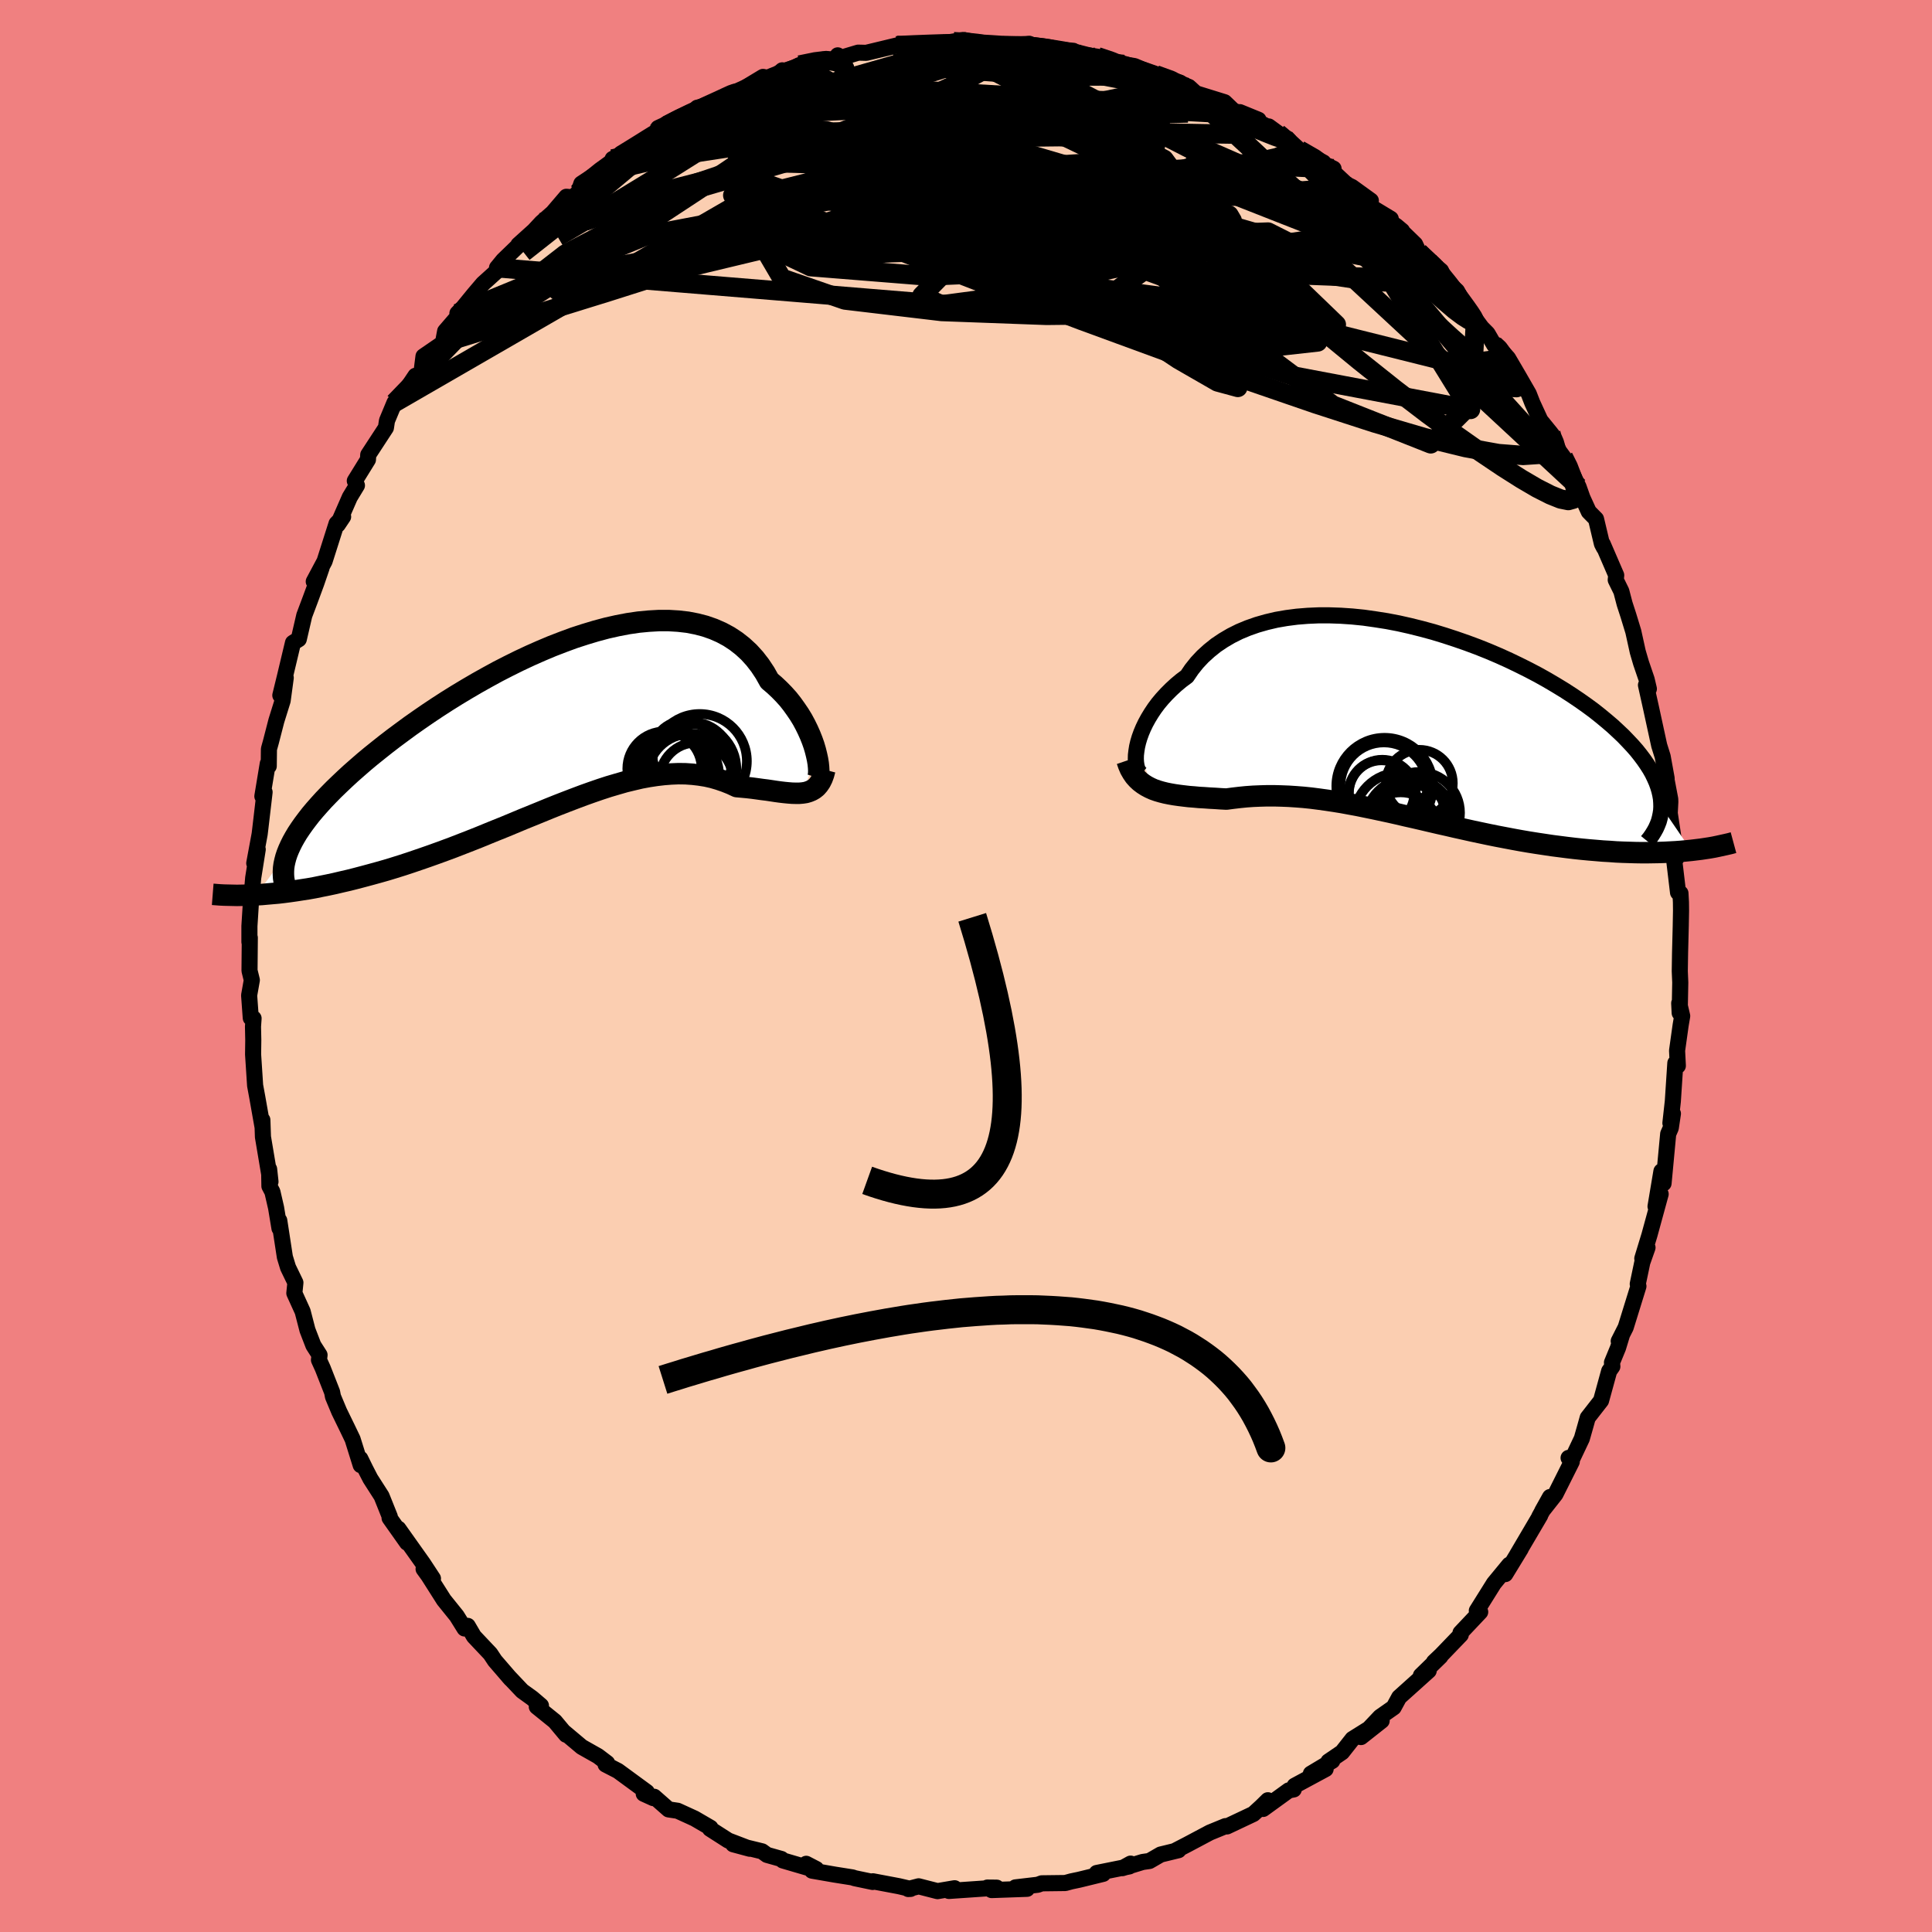 <svg viewBox="-100 -100 200 200" xmlns="http://www.w3.org/2000/svg" width="500" height="500" id="face-svg">
    <defs>
      <clipPath id="leftEyeClipPath">
        <polyline points="27.53,2.86 27.41,2.38 27.26,1.87 27.08,1.36 26.87,0.83 26.63,0.29 26.36,-0.26 26.07,-0.8 25.74,-1.34 25.38,-1.87 25,-2.4 24.59,-2.92 24.14,-3.42 23.67,-3.9 23.17,-4.37 22.65,-4.81 22.19,-5.63 21.68,-6.4 21.13,-7.11 20.53,-7.77 19.88,-8.37 19.19,-8.91 18.46,-9.39 17.68,-9.81 16.86,-10.17 16,-10.47 15.11,-10.7 14.18,-10.88 13.22,-10.99 12.23,-11.05 11.21,-11.05 10.17,-10.99 9.11,-10.89 8.02,-10.73 6.92,-10.52 5.81,-10.27 4.69,-9.97 3.56,-9.63 2.42,-9.26 1.28,-8.84 0.14,-8.4 -1,-7.92 -2.13,-7.42 -3.26,-6.89 -4.37,-6.34 -5.48,-5.77 -6.56,-5.18 -7.63,-4.58 -8.69,-3.96 -9.72,-3.34 -10.73,-2.71 -11.72,-2.07 -12.68,-1.43 -13.61,-0.79 -14.52,-0.15 -15.39,0.49 -16.24,1.12 -17.06,1.75 -17.84,2.37 -18.6,2.98 -19.32,3.58 -20.01,4.18 -20.67,4.76 -21.3,5.34 -21.89,5.9 -22.46,6.45 -22.99,6.99 -23.5,7.52 -23.97,8.04 -24.42,8.55 -24.84,9.05 -25.22,9.54 -25.58,10.02 -25.91,10.49 -26.21,10.94 -26.48,11.39 -26.72,11.82 -26.93,12.24 -27.12,12.66 -27.28,13.06 -30.46,17.34 -29.92,17.31 -29.37,17.26 -28.8,17.21 -28.22,17.16 -27.62,17.09 -27.01,17.01 -26.38,16.92 -25.74,16.82 -25.09,16.72 -24.42,16.6 -23.74,16.46 -23.04,16.32 -22.34,16.17 -21.62,16 -20.88,15.83 -20.13,15.64 -19.37,15.44 -18.59,15.23 -17.79,15.01 -16.98,14.78 -16.16,14.53 -15.33,14.27 -14.48,13.99 -13.63,13.7 -12.76,13.4 -11.89,13.09 -11.01,12.77 -10.12,12.44 -9.22,12.09 -8.32,11.74 -7.41,11.38 -6.51,11.01 -5.6,10.64 -4.68,10.27 -3.77,9.89 -2.86,9.51 -1.95,9.14 -1.04,8.77 -0.14,8.4 0.76,8.04 1.66,7.69 2.55,7.35 3.43,7.02 4.3,6.71 5.17,6.41 6.03,6.13 6.88,5.88 7.71,5.64 8.54,5.44 9.35,5.25 10.16,5.1 10.95,4.98 11.72,4.89 12.49,4.83 13.23,4.8 13.97,4.81 14.69,4.86 15.39,4.94 16.08,5.05 16.75,5.2 17.4,5.39 18.04,5.61 18.67,5.86 19.27,6.14 19.83,6.19 20.37,6.24 20.89,6.3 21.41,6.37 21.91,6.44 22.4,6.5 22.87,6.57 23.33,6.64 23.77,6.7 24.2,6.75 24.61,6.79 25,6.82 25.38,6.83 25.74,6.83 26.08,6.8" />
      </clipPath>
      <clipPath id="rightEyeClipPath">
        <polyline points="-29.09,2.42 -28.98,1.95 -28.84,1.48 -28.66,0.98 -28.45,0.48 -28.21,-0.02 -27.93,-0.53 -27.62,-1.04 -27.28,-1.55 -26.9,-2.06 -26.49,-2.55 -26.04,-3.04 -25.56,-3.52 -25.05,-3.99 -24.51,-4.44 -23.93,-4.87 -23.44,-5.59 -22.89,-6.28 -22.29,-6.92 -21.63,-7.52 -20.92,-8.09 -20.16,-8.6 -19.36,-9.07 -18.5,-9.5 -17.61,-9.87 -16.67,-10.2 -15.69,-10.48 -14.67,-10.72 -13.63,-10.9 -12.55,-11.04 -11.44,-11.13 -10.31,-11.18 -9.16,-11.18 -8,-11.14 -6.82,-11.06 -5.63,-10.94 -4.43,-10.77 -3.22,-10.58 -2.02,-10.35 -0.82,-10.08 0.38,-9.78 1.56,-9.46 2.74,-9.1 3.9,-8.72 5.05,-8.32 6.18,-7.9 7.28,-7.46 8.36,-7 9.42,-6.52 10.44,-6.03 11.44,-5.53 12.41,-5.02 13.34,-4.5 14.24,-3.97 15.11,-3.44 15.93,-2.91 16.73,-2.37 17.48,-1.84 18.2,-1.31 18.88,-0.77 19.52,-0.24 20.13,0.28 20.69,0.8 21.23,1.31 21.72,1.82 22.19,2.32 22.62,2.81 23.01,3.3 23.37,3.78 23.7,4.26 24,4.73 24.26,5.19 24.48,5.65 24.68,6.1 24.84,6.54 24.97,6.97 25.07,7.4 25.14,7.81 25.17,8.22 25.18,8.63 28.27,13.15 27.76,13.2 27.22,13.25 26.68,13.29 26.12,13.32 25.55,13.35 24.96,13.37 24.36,13.38 23.75,13.39 23.13,13.39 22.49,13.38 21.84,13.36 21.18,13.34 20.51,13.31 19.83,13.26 19.13,13.22 18.42,13.16 17.7,13.1 16.96,13.03 16.21,12.95 15.45,12.86 14.67,12.76 13.89,12.66 13.09,12.54 12.29,12.42 11.47,12.29 10.65,12.15 9.83,12 8.99,11.84 8.15,11.68 7.31,11.51 6.46,11.33 5.61,11.15 4.76,10.96 3.9,10.77 3.04,10.57 2.19,10.38 1.33,10.18 0.48,9.98 -0.38,9.78 -1.23,9.59 -2.08,9.39 -2.92,9.2 -3.76,9.02 -4.6,8.84 -5.43,8.67 -6.26,8.5 -7.08,8.35 -7.89,8.2 -8.7,8.07 -9.5,7.95 -10.3,7.84 -11.08,7.74 -11.86,7.66 -12.63,7.6 -13.39,7.55 -14.15,7.52 -14.89,7.5 -15.63,7.5 -16.35,7.52 -17.07,7.55 -17.78,7.6 -18.48,7.67 -19.16,7.75 -19.84,7.84 -20.42,7.81 -21,7.77 -21.57,7.74 -22.13,7.7 -22.67,7.67 -23.21,7.62 -23.73,7.58 -24.24,7.52 -24.73,7.46 -25.22,7.39 -25.68,7.31 -26.13,7.22 -26.57,7.11 -26.98,6.99 -27.38,6.85" />
      </clipPath>
      <filter id="fuzzy">
        <feTurbulence id="turbulence" baseFrequency="0.05" numOctaves="3" type="noise" result="noise" />
        <feDisplacementMap in="SourceGraphic" in2="noise" scale="2" />
      </filter>
      <linearGradient id="rainbowGradient" x1="0%" y1="0%" x2="100%" y2="0%">
        <stop offset="0%" style="stop-color: [object Object]; stop-opacity: 1" />
        <stop offset="37%" style="stop-color: [object Object]; stop-opacity: 1" />
        <stop offset="100%" style="stop-color: [object Object]; stop-opacity: 1" />
      </linearGradient>
    </defs>
    <rect x="-100" y="-100" width="100%" height="100%" fill="rgb(240, 128, 128)" />
    <polyline id="faceContour" points="73.89,0.53 73.94,1.71 73.88,4.86 73.83,3.85 74.14,5.18 73.98,6.12 73.61,8.76 73.69,10.33 73.43,10.05 73.17,14.01 72.92,16.26 73.18,15.28 72.96,16.76 72.69,17.38 72.21,22.5 71.99,21.25 71.38,24.89 71.91,23.61 70.75,27.85 70.01,30.28 70.55,29.15 70.01,30.68 69.54,32.92 69.61,33.15 68.29,37.41 67.57,38.83 67.92,38.14 67.5,39.52 66.87,41.05 66.91,41.46 66.58,41.93 65.74,44.99 64.36,46.76 64.12,47.62 63.75,48.92 62.75,51.03 62.38,50.92 62.71,51.31 61.02,54.68 59.65,56.42 60.46,54.97 59.34,57.01 59.44,56.88 57.01,61.01 57.43,60.33 55.83,62.95 56.24,61.98 54.65,63.91 52.88,66.74 52.98,66.88 53.23,66.87 51.19,69.03 51.22,69.23 49.18,71.35 48.44,72.05 49.11,71.48 47.09,73.45 47.9,72.95 44.84,75.7 44.27,76.75 42.87,77.73 40.89,79.82 43.03,78.13 40.01,80.02 38.93,81.39 37.52,82.35 37.92,82.28 35.7,83.61 37.23,83.13 34.02,84.86 33.93,85.24 33.41,85.34 30.76,87.26 31.25,86.36 30.6,87 29.75,87.78 27.02,89.07 26.86,89.04 25.25,89.7 22.86,90.97 21.66,91.59 22,91.53 20.15,91.98 18.99,92.65 18.29,92.75 16.19,93.39 17.04,92.92 16.91,93.21 13.53,93.89 14.2,93.98 11.71,94.59 10.9,94.76 10.28,94.93 7.84,94.96 7.43,95.11 5.12,95.38 6.32,95.53 2.65,95.66 2.21,95.4 3.18,95.41 -1.77,95.75 -1.18,95.47 -2.95,95.77 -4.9,95.27 -5.98,95.55 -5.74,95.54 -6.94,95.26 -9.64,94.75 -9.66,94.82 -11.52,94.43 -11.75,94.35 -13.58,94.06 -15.94,93.65 -15.5,93.48 -16.54,92.94 -16.17,93.41 -18.97,92.59 -19.11,92.44 -20.6,92.02 -21.11,91.65 -24.1,90.92 -22.39,91.38 -24.61,90.53 -26.5,89.32 -26.45,89.21 -28.1,88.25 -29.85,87.45 -30.79,87.31 -32.28,86 -32.37,86.14 -33.36,85.69 -33.04,85.51 -36.03,83.32 -37.31,82.66 -37.15,82.51 -38.1,81.79 -39.78,80.84 -41.6,79.31 -41.4,79.58 -42.56,78.19 -44.43,76.68 -44,76.57 -44.9,75.8 -45.94,75.05 -47.36,73.55 -47.13,73.81 -48.77,71.91 -49.24,71.2 -50.94,69.4 -51.58,68.31 -51.91,68.58 -52.72,67.28 -54.05,65.63 -55.65,63.11 -56.15,62.42 -55.18,63.41 -56.19,61.87 -58.76,58.25 -57.86,59.7 -59.67,57.14 -59.65,57 -60.5,54.88 -61.66,53.07 -62.17,52.08 -62.7,51 -62.66,51.67 -63.5,48.98 -63.97,48 -64.89,46.11 -65.53,44.58 -65.62,44.11 -66.59,41.64 -66.98,40.78 -66.92,40.27 -67.56,39.27 -68.17,37.69 -68.67,35.76 -69.53,33.87 -69.42,32.78 -70.18,31.21 -70.51,30.13 -71.09,26.35 -71.07,27.15 -71.42,25.03 -71.8,23.38 -72.11,22.79 -72.14,21.03 -72,22.33 -72.78,17.69 -72.84,15.94 -72.82,16.67 -73.37,13.56 -73.59,12.37 -73.8,9.15 -73.78,7.66 -73.81,6.27 -73.75,5.42 -74.04,5.38 -74.21,3.04 -73.93,1.46 -74.17,0.48 -74.14,-2.93 -74.18,-2.49 -74.18,-4.13 -74,-6.98 -73.89,-7.95 -73.79,-9.12 -73.32,-12.07 -73.68,-10.64 -73.12,-13.66 -73.05,-14.24 -72.61,-18 -72.84,-17.57 -72.28,-20.95 -72.18,-20.69 -72.16,-22.46 -71.96,-23.18 -71.39,-25.39 -70.74,-27.47 -70.42,-29.84 -70.98,-28.02 -70.51,-29.94 -69.67,-33.46 -69.07,-33.83 -68.5,-36.29 -67.88,-37.94 -67.78,-38.21 -67.26,-39.62 -66.71,-41.22 -67.52,-39.8 -66.4,-41.9 -65.16,-45.8 -64.48,-46.51 -65.03,-45.69 -63.79,-48.53 -63.05,-49.75 -63.27,-50.22 -61.91,-52.42 -61.88,-52.92 -60.05,-55.72 -59.94,-56.45 -59.16,-58.32 -58.34,-59.08 -56.99,-61.1 -56.37,-61.16 -56.31,-61.93 -56.16,-63.11 -54.15,-64.49 -53.92,-65.71 -52.49,-67.37 -52.65,-67.56 -52.04,-68.19 -50.92,-69.56 -50,-70.64 -48.46,-72.03 -48.55,-72.28 -47.91,-73.06 -45.52,-75.37 -46.34,-74.66 -44.72,-76.12 -43.94,-76.96 -42.78,-77.98 -41.37,-79.63 -40.72,-79.57 -40.13,-80.06 -39.82,-80.99 -37.44,-82.55 -35.52,-83.9 -36.58,-83.55 -34.87,-84.43 -32.84,-85.45 -32.27,-86.16 -31.18,-86.73 -31.87,-86.75 -29.14,-88.01 -28.26,-88.25 -27.82,-88.85 -25.75,-89.33 -24.92,-89.9 -24.51,-90.11 -23.08,-90.79 -21.01,-92.04 -20.05,-91.83 -19.02,-92.72 -19.19,-92.24 -17.22,-93.27 -14.48,-93.9 -15.25,-93.67 -13.4,-93.78 -13.28,-94.27 -12.97,-94.01 -11.16,-94.55 -10.33,-94.53 -7.13,-95.3 -7.26,-95.26 -6.31,-95.35 -2.75,-95.56 -2.81,-95.46 -0.3,-95.86 -1.29,-95.69 1.39,-95.53 0.55,-95.67 2.5,-95.44 3.8,-95.26 3.99,-95.24 6.54,-95.47 7.72,-94.96 7.35,-95.14 9.74,-94.87 11.11,-94.74 11.13,-94.27 11.05,-94.51 13.6,-94.13 16.32,-93.33 15.02,-93.48 15.26,-93.52 17.44,-93.16 20.98,-91.66 19.63,-92.26 22.15,-91.45 22.32,-91.23 23.07,-91 23.8,-90.34 26.77,-89.42 27.69,-88.54 30.28,-87.6 28.35,-88.39 31.34,-86.81 31.34,-86.91 33.01,-85.69 33.14,-85.73 34.51,-84.48 37,-83.18 36.32,-83.38 38.05,-82.54 38.06,-81.57 39.96,-80.64 41.91,-79.23 40.58,-79.4 43.97,-77.35 43.22,-77.18 45.14,-76.11 44.53,-76.62 46.49,-74.72 46.88,-73.89 49.18,-71.97 49.6,-70.98 49.13,-71.43 50.83,-69.88 51.59,-68.5 53.34,-66.14 52.74,-66.73 53.99,-65.47 54.67,-64.3 54.82,-64.34 56.11,-62.93 57.16,-61.14 58.26,-59.23 58.63,-58.28 59.46,-56.48 60.55,-55.14 60.39,-55.17 61.42,-53.26 61.84,-52.69 62.23,-52.11 63.42,-49.58 63.82,-48.45 64.47,-47.03 65.22,-46.27 65.83,-43.7 66.04,-43.3 65.91,-43.69 67.31,-40.45 67.26,-39.97 67.84,-38.79 68.18,-37.49 68.57,-36.29 69.08,-34.62 69.54,-32.53 69.88,-31.37 70.46,-29.67 70.69,-28.69 70.39,-29.08 70.91,-26.74 71.76,-22.83 72.12,-21.68 72.53,-19.42 72.37,-20.07 72.9,-17.28 72.91,-16.99 72.85,-15.82 73.22,-13.36 73.62,-11.3 73.33,-10.81 73.71,-7.61 73.96,-7.53 74.01,-6.61 74.02,-5.72 73.99,-4.1 73.92,-1.37 73.89,0.53 73.94,1.71" fill="rgb(251, 206, 177)" stroke="black" stroke-width="1.667" stroke-linejoin="round" filter="url(#fuzzy)" />
    <g transform="translate(46.8 -25.12)">
      <polyline id="rightCountour" points="-29.09,2.42 -28.98,1.95 -28.84,1.48 -28.66,0.98 -28.45,0.48 -28.21,-0.02 -27.93,-0.53 -27.62,-1.04 -27.28,-1.55 -26.9,-2.06 -26.49,-2.55 -26.04,-3.04 -25.56,-3.52 -25.05,-3.99 -24.51,-4.44 -23.93,-4.87 -23.44,-5.59 -22.89,-6.28 -22.29,-6.92 -21.63,-7.52 -20.92,-8.09 -20.16,-8.6 -19.36,-9.07 -18.5,-9.5 -17.61,-9.87 -16.67,-10.2 -15.69,-10.48 -14.67,-10.72 -13.63,-10.9 -12.55,-11.04 -11.44,-11.13 -10.31,-11.18 -9.16,-11.18 -8,-11.14 -6.82,-11.06 -5.63,-10.94 -4.43,-10.77 -3.22,-10.58 -2.02,-10.35 -0.82,-10.08 0.38,-9.78 1.56,-9.46 2.74,-9.1 3.9,-8.72 5.05,-8.32 6.18,-7.9 7.28,-7.46 8.36,-7 9.42,-6.52 10.44,-6.03 11.44,-5.53 12.41,-5.02 13.34,-4.5 14.24,-3.97 15.11,-3.44 15.93,-2.91 16.73,-2.37 17.48,-1.84 18.2,-1.31 18.88,-0.77 19.52,-0.24 20.13,0.28 20.69,0.8 21.23,1.31 21.72,1.82 22.19,2.32 22.62,2.81 23.01,3.3 23.37,3.78 23.7,4.26 24,4.73 24.26,5.19 24.48,5.65 24.68,6.1 24.84,6.54 24.97,6.97 25.07,7.4 25.14,7.81 25.17,8.22 25.18,8.63 28.27,13.15 27.76,13.2 27.22,13.25 26.68,13.29 26.12,13.32 25.55,13.35 24.96,13.37 24.36,13.38 23.75,13.39 23.13,13.39 22.49,13.38 21.84,13.36 21.18,13.34 20.51,13.31 19.83,13.26 19.13,13.22 18.42,13.16 17.7,13.1 16.96,13.03 16.21,12.95 15.45,12.86 14.67,12.76 13.89,12.66 13.09,12.54 12.29,12.42 11.47,12.29 10.65,12.15 9.83,12 8.99,11.84 8.15,11.68 7.31,11.51 6.46,11.33 5.61,11.15 4.76,10.96 3.9,10.77 3.04,10.57 2.19,10.38 1.33,10.18 0.48,9.98 -0.38,9.78 -1.23,9.59 -2.08,9.39 -2.92,9.2 -3.76,9.02 -4.6,8.84 -5.43,8.67 -6.26,8.5 -7.08,8.35 -7.89,8.2 -8.7,8.07 -9.5,7.95 -10.3,7.84 -11.08,7.74 -11.86,7.66 -12.63,7.6 -13.39,7.55 -14.15,7.52 -14.89,7.5 -15.63,7.5 -16.35,7.52 -17.07,7.55 -17.78,7.6 -18.48,7.67 -19.16,7.75 -19.84,7.84 -20.42,7.81 -21,7.77 -21.57,7.74 -22.13,7.7 -22.67,7.67 -23.21,7.62 -23.73,7.58 -24.24,7.52 -24.73,7.46 -25.22,7.39 -25.68,7.31 -26.13,7.22 -26.57,7.11 -26.98,6.99 -27.38,6.85" fill="white" stroke="white" stroke-width="0" stroke-linejoin="round" filter="url(#fuzzy)" />
    </g>
    <g transform="translate(-43 -24.71)">
      <polyline id="leftCountour" points="27.53,2.86 27.41,2.38 27.26,1.87 27.08,1.36 26.87,0.83 26.63,0.29 26.36,-0.26 26.07,-0.8 25.74,-1.34 25.38,-1.87 25,-2.4 24.59,-2.92 24.14,-3.42 23.67,-3.9 23.17,-4.37 22.65,-4.81 22.19,-5.63 21.68,-6.4 21.13,-7.11 20.53,-7.77 19.88,-8.37 19.19,-8.91 18.46,-9.39 17.68,-9.81 16.86,-10.17 16,-10.47 15.11,-10.7 14.18,-10.88 13.22,-10.99 12.23,-11.05 11.21,-11.05 10.17,-10.99 9.11,-10.89 8.02,-10.73 6.92,-10.52 5.81,-10.27 4.69,-9.97 3.56,-9.63 2.42,-9.26 1.28,-8.84 0.14,-8.4 -1,-7.92 -2.13,-7.42 -3.26,-6.89 -4.37,-6.34 -5.48,-5.77 -6.56,-5.18 -7.63,-4.58 -8.69,-3.96 -9.72,-3.34 -10.73,-2.71 -11.72,-2.07 -12.68,-1.43 -13.61,-0.79 -14.52,-0.15 -15.39,0.49 -16.24,1.12 -17.06,1.75 -17.84,2.37 -18.6,2.98 -19.32,3.58 -20.01,4.18 -20.67,4.76 -21.3,5.34 -21.89,5.9 -22.46,6.45 -22.99,6.99 -23.5,7.52 -23.97,8.04 -24.42,8.55 -24.84,9.05 -25.22,9.54 -25.58,10.02 -25.91,10.49 -26.21,10.94 -26.48,11.39 -26.72,11.82 -26.93,12.24 -27.12,12.66 -27.28,13.06 -30.46,17.34 -29.92,17.31 -29.37,17.26 -28.8,17.21 -28.22,17.16 -27.62,17.09 -27.01,17.01 -26.38,16.92 -25.74,16.82 -25.09,16.72 -24.42,16.6 -23.74,16.46 -23.04,16.32 -22.34,16.17 -21.62,16 -20.88,15.83 -20.13,15.64 -19.37,15.44 -18.59,15.23 -17.79,15.01 -16.98,14.78 -16.16,14.53 -15.33,14.27 -14.48,13.99 -13.63,13.7 -12.76,13.4 -11.89,13.09 -11.01,12.77 -10.12,12.44 -9.22,12.09 -8.32,11.74 -7.41,11.38 -6.51,11.01 -5.6,10.64 -4.68,10.27 -3.77,9.89 -2.86,9.51 -1.95,9.14 -1.04,8.77 -0.14,8.4 0.76,8.04 1.66,7.69 2.55,7.35 3.43,7.02 4.3,6.71 5.17,6.41 6.03,6.13 6.88,5.88 7.71,5.64 8.54,5.44 9.35,5.25 10.16,5.1 10.95,4.98 11.72,4.89 12.49,4.83 13.23,4.8 13.97,4.81 14.69,4.86 15.39,4.94 16.08,5.05 16.75,5.2 17.4,5.39 18.04,5.61 18.67,5.86 19.27,6.14 19.83,6.19 20.37,6.24 20.89,6.3 21.41,6.37 21.91,6.44 22.4,6.5 22.87,6.57 23.33,6.64 23.77,6.7 24.2,6.75 24.61,6.79 25,6.82 25.38,6.83 25.74,6.83 26.08,6.8" fill="white" stroke="white" stroke-width="0" stroke-linejoin="round" filter="url(#fuzzy)" />
    </g>
    <g transform="translate(46.8 -25.12)">
      <polyline id="rightUpper" points="-28.51,5.31 -28.69,5.23 -28.84,5.09 -28.97,4.9 -29.08,4.66 -29.15,4.37 -29.2,4.04 -29.22,3.68 -29.21,3.28 -29.16,2.86 -29.09,2.42 -28.98,1.95 -28.84,1.48 -28.66,0.98 -28.45,0.48 -28.21,-0.02 -27.93,-0.53 -27.62,-1.04 -27.28,-1.55 -26.9,-2.06 -26.49,-2.55 -26.04,-3.04 -25.56,-3.52 -25.05,-3.99 -24.51,-4.44 -23.93,-4.87 -23.44,-5.59 -22.89,-6.28 -22.29,-6.92 -21.63,-7.52 -20.92,-8.09 -20.16,-8.6 -19.36,-9.07 -18.5,-9.5 -17.61,-9.87 -16.67,-10.2 -15.69,-10.48 -14.67,-10.72 -13.63,-10.9 -12.55,-11.04 -11.44,-11.13 -10.31,-11.18 -9.16,-11.18 -8,-11.14 -6.82,-11.06 -5.63,-10.94 -4.43,-10.77 -3.22,-10.58 -2.02,-10.35 -0.82,-10.08 0.38,-9.78 1.56,-9.46 2.74,-9.1 3.9,-8.72 5.05,-8.32 6.18,-7.9 7.28,-7.46 8.36,-7 9.42,-6.52 10.44,-6.03 11.44,-5.53 12.41,-5.02 13.34,-4.5 14.24,-3.97 15.11,-3.44 15.93,-2.91 16.73,-2.37 17.48,-1.84 18.2,-1.31 18.88,-0.77 19.52,-0.24 20.13,0.28 20.69,0.8 21.23,1.31 21.72,1.82 22.19,2.32 22.62,2.81 23.01,3.3 23.37,3.78 23.7,4.26 24,4.73 24.26,5.19 24.48,5.65 24.68,6.1 24.84,6.54 24.97,6.97 25.07,7.4 25.14,7.81 25.17,8.22 25.18,8.63 25.16,9.02 25.1,9.4 25.02,9.78 24.92,10.15 24.78,10.51 24.62,10.87 24.43,11.21 24.22,11.55 23.99,11.88 23.73,12.2" fill="none" stroke="black" stroke-width="1.667" stroke-linejoin="round" filter="url(#fuzzy)" />
      <polyline id="rightLower" points="-30.13,3.85 -29.97,4.32 -29.79,4.74 -29.57,5.12 -29.33,5.47 -29.06,5.77 -28.77,6.04 -28.45,6.28 -28.12,6.49 -27.76,6.68 -27.38,6.85 -26.98,6.99 -26.57,7.11 -26.13,7.22 -25.68,7.31 -25.22,7.39 -24.73,7.46 -24.24,7.52 -23.73,7.58 -23.21,7.62 -22.67,7.67 -22.13,7.7 -21.57,7.74 -21,7.77 -20.42,7.81 -19.84,7.84 -19.16,7.75 -18.48,7.67 -17.78,7.6 -17.07,7.55 -16.35,7.52 -15.63,7.5 -14.89,7.5 -14.15,7.52 -13.39,7.55 -12.63,7.6 -11.86,7.66 -11.08,7.74 -10.3,7.84 -9.5,7.95 -8.7,8.07 -7.89,8.2 -7.08,8.35 -6.26,8.5 -5.43,8.67 -4.6,8.84 -3.76,9.02 -2.92,9.2 -2.08,9.39 -1.23,9.59 -0.38,9.78 0.48,9.98 1.33,10.18 2.19,10.38 3.04,10.57 3.9,10.77 4.76,10.96 5.61,11.15 6.46,11.33 7.31,11.51 8.15,11.68 8.99,11.84 9.83,12 10.65,12.15 11.47,12.29 12.29,12.42 13.09,12.54 13.89,12.66 14.67,12.76 15.45,12.86 16.21,12.95 16.96,13.03 17.7,13.1 18.42,13.16 19.13,13.22 19.83,13.26 20.51,13.31 21.18,13.34 21.84,13.36 22.49,13.38 23.13,13.39 23.75,13.39 24.36,13.38 24.96,13.37 25.55,13.35 26.12,13.32 26.68,13.29 27.22,13.25 27.76,13.2 28.27,13.15 28.77,13.09 29.26,13.03 29.73,12.96 30.19,12.89 30.64,12.81 31.07,12.72 31.48,12.63 31.89,12.54 32.28,12.45 32.65,12.35" fill="none" stroke="black" stroke-width="2.222" stroke-linejoin="round" filter="url(#fuzzy)" />
      <circle r="3.458" cx="-3.705" cy="7.226" stroke="black" fill="none" stroke-width="1.0" filter="url(#fuzzy)" clip-path="url(#rightEyeClipPath)" /><circle r="4.628" cx="-0.865" cy="10.291" stroke="black" fill="none" stroke-width="1.0" filter="url(#fuzzy)" clip-path="url(#rightEyeClipPath)" /><circle r="4.994" cx="-3.47" cy="6.491" stroke="black" fill="none" stroke-width="1.0" filter="url(#fuzzy)" clip-path="url(#rightEyeClipPath)" /><circle r="3.398" cx="-3.79" cy="7.226" stroke="black" fill="none" stroke-width="1.0" filter="url(#fuzzy)" clip-path="url(#rightEyeClipPath)" /><circle r="4.506" cx="-3.54" cy="6.481" stroke="black" fill="none" stroke-width="1.0" filter="url(#fuzzy)" clip-path="url(#rightEyeClipPath)" /><circle r="3.46" cx="0.135" cy="6.201" stroke="black" fill="none" stroke-width="1.0" filter="url(#fuzzy)" clip-path="url(#rightEyeClipPath)" /><circle r="4.762" cx="-1.88" cy="9.866" stroke="black" fill="none" stroke-width="1.0" filter="url(#fuzzy)" clip-path="url(#rightEyeClipPath)" /><circle r="4.226" cx="0.115" cy="9.261" stroke="black" fill="none" stroke-width="1.0" filter="url(#fuzzy)" clip-path="url(#rightEyeClipPath)" /><circle r="3.888" cx="-1.8" cy="11.031" stroke="black" fill="none" stroke-width="1.0" filter="url(#fuzzy)" clip-path="url(#rightEyeClipPath)" /><circle r="4.468" cx="-0.865" cy="10.781" stroke="black" fill="none" stroke-width="1.0" filter="url(#fuzzy)" clip-path="url(#rightEyeClipPath)" />
      </g>
    <g transform="translate(-43 -24.71)">
      <polyline id="leftUpper" points="27.38,5.37 27.49,5.4 27.59,5.35 27.66,5.23 27.72,5.04 27.75,4.79 27.76,4.48 27.74,4.13 27.7,3.74 27.63,3.32 27.53,2.86 27.41,2.38 27.26,1.87 27.08,1.36 26.87,0.83 26.63,0.29 26.36,-0.26 26.07,-0.8 25.74,-1.34 25.38,-1.87 25,-2.4 24.59,-2.92 24.14,-3.42 23.67,-3.9 23.17,-4.37 22.65,-4.81 22.19,-5.63 21.68,-6.4 21.13,-7.11 20.53,-7.77 19.88,-8.37 19.19,-8.91 18.46,-9.39 17.68,-9.81 16.86,-10.17 16,-10.47 15.11,-10.7 14.18,-10.88 13.22,-10.99 12.23,-11.05 11.21,-11.05 10.17,-10.99 9.11,-10.89 8.02,-10.73 6.92,-10.52 5.81,-10.27 4.69,-9.97 3.56,-9.63 2.42,-9.26 1.28,-8.84 0.14,-8.4 -1,-7.92 -2.13,-7.42 -3.26,-6.89 -4.37,-6.34 -5.48,-5.77 -6.56,-5.18 -7.63,-4.58 -8.69,-3.96 -9.72,-3.34 -10.73,-2.71 -11.72,-2.07 -12.68,-1.43 -13.61,-0.79 -14.52,-0.15 -15.39,0.49 -16.24,1.12 -17.06,1.75 -17.84,2.37 -18.6,2.98 -19.32,3.58 -20.01,4.18 -20.67,4.76 -21.3,5.34 -21.89,5.9 -22.46,6.45 -22.99,6.99 -23.5,7.52 -23.97,8.04 -24.42,8.55 -24.84,9.05 -25.22,9.54 -25.58,10.02 -25.91,10.49 -26.21,10.94 -26.48,11.39 -26.72,11.82 -26.93,12.24 -27.12,12.66 -27.28,13.06 -27.41,13.45 -27.51,13.83 -27.59,14.2 -27.64,14.56 -27.66,14.91 -27.66,15.26 -27.64,15.59 -27.59,15.91 -27.52,16.23 -27.42,16.53" fill="none" stroke="black" stroke-width="2.222" stroke-linejoin="round" filter="url(#fuzzy)" />
      <polyline id="leftLower" points="28.39,4.39 28.26,4.88 28.11,5.29 27.93,5.65 27.73,5.94 27.51,6.19 27.26,6.39 27,6.54 26.71,6.66 26.41,6.75 26.08,6.8 25.74,6.83 25.38,6.83 25,6.82 24.61,6.79 24.2,6.75 23.77,6.7 23.33,6.64 22.87,6.57 22.4,6.5 21.91,6.44 21.41,6.37 20.89,6.3 20.37,6.24 19.83,6.19 19.27,6.14 18.67,5.86 18.04,5.61 17.4,5.39 16.75,5.2 16.08,5.05 15.39,4.94 14.69,4.86 13.97,4.81 13.23,4.8 12.49,4.83 11.72,4.89 10.95,4.98 10.16,5.1 9.35,5.25 8.54,5.44 7.71,5.64 6.88,5.88 6.03,6.13 5.17,6.41 4.3,6.71 3.43,7.02 2.55,7.35 1.66,7.69 0.76,8.04 -0.14,8.4 -1.04,8.77 -1.95,9.14 -2.86,9.51 -3.77,9.89 -4.68,10.27 -5.6,10.64 -6.51,11.01 -7.41,11.38 -8.32,11.74 -9.22,12.09 -10.12,12.44 -11.01,12.77 -11.89,13.09 -12.76,13.4 -13.63,13.7 -14.48,13.99 -15.33,14.27 -16.16,14.53 -16.98,14.78 -17.79,15.01 -18.59,15.23 -19.37,15.44 -20.13,15.64 -20.88,15.83 -21.62,16 -22.34,16.17 -23.04,16.32 -23.74,16.46 -24.42,16.6 -25.09,16.72 -25.74,16.82 -26.38,16.92 -27.01,17.01 -27.62,17.09 -28.22,17.16 -28.8,17.21 -29.37,17.26 -29.92,17.31 -30.46,17.34 -30.98,17.36 -31.48,17.38 -31.97,17.39 -32.45,17.4 -32.91,17.39 -33.35,17.38 -33.78,17.37 -34.2,17.35 -34.6,17.32 -34.98,17.29" fill="none" stroke="black" stroke-width="2.222" stroke-linejoin="round" filter="url(#fuzzy)" />
      <circle r="4.114" cx="14.641" cy="3.592" stroke="black" fill="none" stroke-width="1.0" filter="url(#fuzzy)" clip-path="url(#leftEyeClipPath)" /><circle r="4.562" cx="12.886" cy="5.032" stroke="black" fill="none" stroke-width="1.0" filter="url(#fuzzy)" clip-path="url(#leftEyeClipPath)" /><circle r="3.848" cx="11.786" cy="4.282" stroke="black" fill="none" stroke-width="1.0" filter="url(#fuzzy)" clip-path="url(#leftEyeClipPath)" /><circle r="3.602" cx="12.716" cy="3.902" stroke="black" fill="none" stroke-width="1.0" filter="url(#fuzzy)" clip-path="url(#leftEyeClipPath)" /><circle r="3.366" cx="13.866" cy="2.692" stroke="black" fill="none" stroke-width="1.0" filter="url(#fuzzy)" clip-path="url(#leftEyeClipPath)" /><circle r="3.784" cx="15.076" cy="5.367" stroke="black" fill="none" stroke-width="1.0" filter="url(#fuzzy)" clip-path="url(#leftEyeClipPath)" /><circle r="4.88" cx="15.436" cy="3.502" stroke="black" fill="none" stroke-width="1.0" filter="url(#fuzzy)" clip-path="url(#leftEyeClipPath)" /><circle r="4.502" cx="14.511" cy="5.162" stroke="black" fill="none" stroke-width="1.0" filter="url(#fuzzy)" clip-path="url(#leftEyeClipPath)" /><circle r="4.544" cx="12.661" cy="4.807" stroke="black" fill="none" stroke-width="1.0" filter="url(#fuzzy)" clip-path="url(#leftEyeClipPath)" /><circle r="4.632" cx="14.591" cy="4.297" stroke="black" fill="none" stroke-width="1.0" filter="url(#fuzzy)" clip-path="url(#leftEyeClipPath)" />
    </g>
    <g id="hairs">
      <polyline points="-35.52,-83.9 -35.4,-83.94 -33.91,-84.38 -31.83,-84.88 -29.47,-85.31 -26.86,-85.65 -23.96,-85.91 -20.73,-86.11 -17.21,-86.25 -13.45,-86.34 -9.5,-86.4 -5.4,-86.43 -1.19,-86.46 3.1,-86.48 7.46,-86.49 11.84,-86.45 16.2,-86.36 20.47,-86.24 24.61,-86.16 28.69,-86.1" fill="none" stroke="url(#rainbowGradient)" stroke-width="2" stroke-linejoin="round" filter="url(#fuzzy)" /><polyline points="3.8,-95.26 4.63,-95.27 5.86,-95.24 6.97,-95.15 7.92,-95.04 8.68,-94.92 9.24,-94.8 9.58,-94.68 9.69,-94.58 9.56,-94.51 9.13,-94.47 8.32,-94.46 7.08,-94.47 5.34,-94.51 3,-94.57 -0.04,-94.69 -3.62,-94.92" fill="none" stroke="url(#rainbowGradient)" stroke-width="2" stroke-linejoin="round" filter="url(#fuzzy)" /><polyline points="-1.29,-95.69 0.29,-95.6 1.14,-95.51 1.88,-95.38 2.57,-95.22 3.14,-95.03 3.54,-94.8 3.71,-94.51 3.62,-94.15 3.25,-93.73 2.6,-93.22 1.65,-92.64 0.4,-91.96 -1.18,-91.2 -3.1,-90.33 -5.39,-89.35 -8.06,-88.26 -11.12,-87.04 -14.57,-85.71 -18.46,-84.29 -22.85,-82.76 -27.8,-81.08 -33.34,-79.2 -39.47,-77.09" fill="none" stroke="url(#rainbowGradient)" stroke-width="2" stroke-linejoin="round" filter="url(#fuzzy)" /><polyline points="11.11,-94.74 11.35,-94.45 12.27,-94.21 13.52,-93.91 14.78,-93.59 15.98,-93.25 17.15,-92.9 18.33,-92.54 19.45,-92.19 20.45,-91.86 21.31,-91.56 22.01,-91.29 22.55,-91.05 22.93,-90.85 23.12,-90.7 23.07,-90.63 22.73,-90.66 22.09,-90.79 21.12,-91.05 19.81,-91.41 18.19,-91.88 16.28,-92.47 14.08,-93.17 11.3,-94.04" fill="none" stroke="url(#rainbowGradient)" stroke-width="2" stroke-linejoin="round" filter="url(#fuzzy)" /><polyline points="-32.27,-86.16 -31.35,-86.58 -29.96,-86.97 -27.96,-87.35 -25.54,-87.69 -22.8,-87.96 -19.8,-88.19 -16.57,-88.38 -13.12,-88.55 -9.48,-88.69 -5.69,-88.8 -1.81,-88.86 2.12,-88.87 6.06,-88.85 10,-88.81 13.93,-88.75 17.79,-88.67 21.54,-88.54 25.36,-88.33" fill="none" stroke="url(#rainbowGradient)" stroke-width="2" stroke-linejoin="round" filter="url(#fuzzy)" /><polyline points="16.32,-93.33 15.75,-93.39 16.32,-93.23 17.42,-92.9 18.53,-92.55 19.39,-92.25 19.94,-92.01 20.23,-91.81 20.28,-91.65 20.1,-91.51 19.64,-91.43 18.78,-91.44 17.44,-91.59 15.57,-91.89 13.18,-92.35 10.32,-92.96 6.99,-93.72 3.26,-94.67" fill="none" stroke="url(#rainbowGradient)" stroke-width="2" stroke-linejoin="round" filter="url(#fuzzy)" /><polyline points="43.22,-77.18 44.2,-76.55 44.41,-76.03 44.25,-75.4 43.64,-74.76 42.48,-74.24 40.69,-73.91 38.25,-73.75 35.18,-73.73 31.44,-73.86 27.02,-74.14 21.85,-74.64 15.94,-75.36 9.28,-76.27 1.84,-77.35 -6.46,-78.54 -15.65,-79.86 -25.59,-81.48" fill="none" stroke="url(#rainbowGradient)" stroke-width="2" stroke-linejoin="round" filter="url(#fuzzy)" /><polyline points="61.84,-52.69 62.35,-51.67 62.81,-50.46 63.07,-49.46 63.09,-48.74 62.85,-48.32 62.35,-48.18 61.56,-48.34 60.49,-48.77 59.13,-49.46 57.49,-50.42 55.55,-51.65 53.29,-53.17 50.69,-55 47.75,-57.16 44.44,-59.69 40.76,-62.62 36.66,-65.99 32.13,-69.81 27.13,-74.05 21.66,-78.68 15.72,-83.7 9.34,-89.22" fill="none" stroke="url(#rainbowGradient)" stroke-width="2" stroke-linejoin="round" filter="url(#fuzzy)" /><polyline points="60.55,-55.14 60.66,-54.75 60.91,-54.17 61.04,-53.72 60.97,-53.48 60.65,-53.52 60,-53.94 58.98,-54.86 57.51,-56.36 55.58,-58.49 53.16,-61.28 50.24,-64.73 46.77,-68.87 42.66,-73.77 37.93,-79.47" fill="none" stroke="url(#rainbowGradient)" stroke-width="2" stroke-linejoin="round" filter="url(#fuzzy)" /><polyline points="13.6,-94.13 14.98,-93.67 15.45,-93.48 15.98,-93.28 16.65,-93.02 17.2,-92.76 17.43,-92.54 17.26,-92.38 16.66,-92.27 15.65,-92.19 14.2,-92.13 12.26,-92.12 9.74,-92.17 6.53,-92.31 2.52,-92.57 -2.24,-92.93 -7.62,-93.44" fill="none" stroke="url(#rainbowGradient)" stroke-width="2" stroke-linejoin="round" filter="url(#fuzzy)" /><polyline points="3.99,-95.24 5.89,-95.26 7.15,-95.15 8.2,-95.01 9.17,-94.86 10.02,-94.72 10.7,-94.57 11.21,-94.44 11.52,-94.33 11.56,-94.24 11.26,-94.2 10.61,-94.2 9.63,-94.24 8.29,-94.35 6.52,-94.54 4.22,-94.83 1.3,-95.19" fill="none" stroke="url(#rainbowGradient)" stroke-width="2" stroke-linejoin="round" filter="url(#fuzzy)" /><polyline points="-7.26,-95.26 -5.61,-95.27 -3.53,-95.11 -1.47,-94.76 0.58,-94.24 2.68,-93.55 4.92,-92.73 7.33,-91.8 9.92,-90.76 12.68,-89.65 15.58,-88.45 18.57,-87.2 21.6,-85.91 24.62,-84.61 27.59,-83.31 30.5,-82.04 33.33,-80.78 36.09,-79.54 38.73,-78.4 41.13,-77.46 43.12,-76.81" fill="none" stroke="url(#rainbowGradient)" stroke-width="2" stroke-linejoin="round" filter="url(#fuzzy)" /><polyline points="-40.13,-80.06 -39.18,-81.14 -37.79,-82.26 -36.48,-83.21 -35.27,-84.04 -34.09,-84.8 -32.93,-85.53 -31.82,-86.22 -30.8,-86.86 -29.86,-87.42 -29,-87.91 -28.23,-88.32 -27.59,-88.65 -27.1,-88.89 -26.8,-89.02 -26.68,-89.05 -26.78,-88.95 -27.12,-88.71 -27.73,-88.3 -28.67,-87.7 -29.96,-86.92 -31.55,-85.95 -33.5,-84.78 -36.08,-83.21" fill="none" stroke="url(#rainbowGradient)" stroke-width="2" stroke-linejoin="round" filter="url(#fuzzy)" /><polyline points="-19.19,-92.24 -17.43,-92.97 -16.31,-93.26 -15.87,-93.21 -15.93,-92.93 -16.37,-92.46 -17.13,-91.8 -18.22,-90.91 -19.71,-89.76 -21.72,-88.31 -24.34,-86.52 -27.65,-84.37 -31.7,-81.82 -36.58,-78.84 -42.27,-75.49" fill="none" stroke="url(#rainbowGradient)" stroke-width="2" stroke-linejoin="round" filter="url(#fuzzy)" /><polyline points="46.88,-73.89 48.19,-72.54 48.32,-71.87 47.82,-71.45 46.87,-71.1 45.4,-70.85 43.31,-70.82 40.53,-71.07 37.04,-71.6 32.83,-72.37 27.87,-73.33 22.16,-74.46 15.66,-75.79 8.31,-77.36 0.03,-79.26 -9.24,-81.51 -19.68,-84.08" fill="none" stroke="url(#rainbowGradient)" stroke-width="2" stroke-linejoin="round" filter="url(#fuzzy)" /><polyline points="34.51,-84.48 36.07,-83.58 37.06,-82.83 38.1,-81.9 39.29,-80.79 40.57,-79.59 41.87,-78.34 43.14,-77.13 44.34,-75.97 45.47,-74.89 46.51,-73.88 47.48,-72.93 48.38,-72.03 49.19,-71.2 49.87,-70.47 50.4,-69.9 50.73,-69.55 50.86,-69.43 50.77,-69.55 50.48,-69.91 49.96,-70.53 49.14,-71.51 47.89,-72.95" fill="none" stroke="url(#rainbowGradient)" stroke-width="2" stroke-linejoin="round" filter="url(#fuzzy)" /><polyline points="43.22,-77.18 44.27,-76.58 44.67,-76.17 44.83,-75.72 44.67,-75.37 44.05,-75.29 42.88,-75.54 41.15,-76.16 38.84,-77.09 35.94,-78.37 32.36,-80.03 28.03,-82.15 22.87,-84.76 16.87,-87.84 10.09,-91.38" fill="none" stroke="url(#rainbowGradient)" stroke-width="2" stroke-linejoin="round" filter="url(#fuzzy)" /><polyline points="54.67,-64.3 55.13,-63.88 55.83,-62.91 56.47,-61.83 56.9,-60.89 57.08,-60.21 56.99,-59.87 56.62,-59.89 55.96,-60.26 55,-60.98 53.73,-62.02 52.15,-63.39 50.23,-65.09 47.96,-67.17 45.28,-69.68 42.12,-72.69 38.36,-76.29 33.85,-80.56 28.6,-85.52" fill="none" stroke="url(#rainbowGradient)" stroke-width="2" stroke-linejoin="round" filter="url(#fuzzy)" /><polyline points="-17.22,-93.27 -15.61,-93.6 -14.86,-93.69 -14.35,-93.71 -13.92,-93.69 -13.5,-93.62 -13.1,-93.48 -12.76,-93.27 -12.56,-92.93 -12.55,-92.46 -12.81,-91.84 -13.37,-91.04 -14.29,-90.08 -15.58,-88.93 -17.28,-87.59 -19.38,-86.05 -21.86,-84.3 -24.71,-82.36 -27.9,-80.22 -31.46,-77.88 -35.41,-75.31 -39.85,-72.45 -44.87,-69.25 -50.47,-65.72" fill="none" stroke="url(#rainbowGradient)" stroke-width="2" stroke-linejoin="round" filter="url(#fuzzy)" /><polyline points="-35.52,-83.9 -35.62,-83.97 -34.77,-84.49 -33.77,-85.11 -32.94,-85.63 -32.31,-86.02 -31.85,-86.27 -31.53,-86.36 -31.39,-86.28 -31.49,-86 -31.88,-85.49 -32.63,-84.74 -33.73,-83.73 -35.22,-82.44 -37.12,-80.85 -39.5,-78.9 -42.39,-76.57 -45.8,-73.88" fill="none" stroke="url(#rainbowGradient)" stroke-width="2" stroke-linejoin="round" filter="url(#fuzzy)" /><polyline points="-0.3,-95.86 -0.33,-95.71 0.23,-95.6 0.8,-95.48 1.3,-95.34 1.67,-95.16 1.84,-94.95 1.74,-94.68 1.3,-94.34 0.47,-93.93 -0.78,-93.43 -2.47,-92.86 -4.64,-92.19 -7.28,-91.43 -10.4,-90.58 -14.02,-89.63 -18.16,-88.59 -22.9,-87.45 -28.33,-86.11" fill="none" stroke="url(#rainbowGradient)" stroke-width="2" stroke-linejoin="round" filter="url(#fuzzy)" /><polyline points="60.39,-55.17 60.86,-53.93 60.5,-53.32 59.44,-52.97 57.67,-52.85 55.11,-53.05 51.72,-53.66 47.46,-54.7 42.27,-56.22 36.13,-58.21 29.04,-60.65 20.98,-63.52 11.98,-66.82 2.02,-70.59 -8.95,-74.83 -21.1,-79.48" fill="none" stroke="url(#rainbowGradient)" stroke-width="2" stroke-linejoin="round" filter="url(#fuzzy)" /><polyline points="19.63,-92.26 21.2,-91.69 21.88,-91.32 22.23,-90.96 22.41,-90.56 22.31,-90.16 21.73,-89.82 20.56,-89.6 18.77,-89.5 16.36,-89.51 13.36,-89.61 9.7,-89.79 5.31,-90.04 0.11,-90.34 -5.89,-90.73 -12.59,-91.29" fill="none" stroke="url(#rainbowGradient)" stroke-width="2" stroke-linejoin="round" filter="url(#fuzzy)" /><polyline points="-31.18,-86.73 -30.82,-87.09 -29.62,-87.7 -28.31,-88.31 -27.02,-88.89 -25.75,-89.45 -24.5,-90.01 -23.28,-90.56 -22.09,-91.09 -20.97,-91.58 -19.97,-92.01 -19.12,-92.35 -18.43,-92.61 -17.94,-92.77 -17.66,-92.84 -17.63,-92.79 -17.88,-92.62 -18.42,-92.34 -19.23,-91.94 -20.29,-91.45 -21.6,-90.86 -23.25,-90.17 -25.32,-89.33 -28.03,-88.26" fill="none" stroke="url(#rainbowGradient)" stroke-width="2" stroke-linejoin="round" filter="url(#fuzzy)" /><polyline points="-31.18,-86.73 -30.85,-87.09 -29.73,-87.67 -28.55,-88.24 -27.45,-88.75 -26.46,-89.21 -25.58,-89.61 -24.85,-89.95 -24.28,-90.21 -23.91,-90.34 -23.79,-90.33 -23.96,-90.15 -24.45,-89.78 -25.3,-89.21 -26.53,-88.43 -28.2,-87.43 -30.38,-86.15 -33.16,-84.51 -36.58,-82.43" fill="none" stroke="url(#rainbowGradient)" stroke-width="2" stroke-linejoin="round" filter="url(#fuzzy)" /><polyline points="-7.13,-95.3 -6.68,-95.3 -5.37,-95.36 -3.79,-95.42 -2.29,-95.47 -0.94,-95.49 0.27,-95.48 1.4,-95.44 2.48,-95.38 3.52,-95.31 4.51,-95.25 5.42,-95.2 6.21,-95.15 6.83,-95.11 7.24,-95.07 7.4,-95.03 7.3,-95 6.95,-94.99 6.35,-95 5.52,-95.03 4.44,-95.09 3.07,-95.19 1.34,-95.3 -0.71,-95.4" fill="none" stroke="url(#rainbowGradient)" stroke-width="2" stroke-linejoin="round" filter="url(#fuzzy)" /><polyline points="7.72,-94.96 8.26,-94.94 9.56,-94.67 10.96,-94.26 12.41,-93.76 13.97,-93.2 15.64,-92.58 17.38,-91.91 19.14,-91.21 20.92,-90.49 22.71,-89.74 24.47,-89.01 26.12,-88.32 27.62,-87.69 28.95,-87.13 30.13,-86.65 31.15,-86.23 32.01,-85.89 32.62,-85.68 32.88,-85.65 32.74,-85.83 32.29,-86.2" fill="none" stroke="url(#rainbowGradient)" stroke-width="2" stroke-linejoin="round" filter="url(#fuzzy)" /><polyline points="-35.52,-83.9 -35.48,-84 -34.2,-84.59 -32.51,-85.34 -30.7,-86.1 -28.79,-86.84 -26.74,-87.57 -24.53,-88.29 -22.2,-89.01 -19.8,-89.72 -17.36,-90.43 -14.94,-91.12 -12.56,-91.8 -10.26,-92.46 -8.09,-93.08 -6.12,-93.64 -4.38,-94.12 -2.88,-94.56 -1.58,-94.96 -0.33,-95.33" fill="none" stroke="url(#rainbowGradient)" stroke-width="2" stroke-linejoin="round" filter="url(#fuzzy)" /><polyline points="40.58,-79.4 42.37,-78.05 42.61,-77.34 42.05,-76.85 40.91,-76.39 39.2,-75.87 36.86,-75.36 33.79,-74.91 29.93,-74.57 25.22,-74.35 19.68,-74.2 13.29,-74.12 6.03,-74.15 -2.14,-74.36 -11.28,-74.72 -21.43,-75.15 -32.63,-75.59" fill="none" stroke="url(#rainbowGradient)" stroke-width="2" stroke-linejoin="round" filter="url(#fuzzy)" /><polyline points="-40.13,-80.06 -38.96,-81.09 -36.87,-82.11 -34.42,-82.91 -31.63,-83.56 -28.46,-84.12 -24.9,-84.66 -21.02,-85.16 -16.87,-85.63 -12.47,-86.07 -7.83,-86.48 -2.99,-86.89 2.03,-87.27 7.15,-87.63 12.34,-87.93 17.61,-88.17 22.96,-88.3" fill="none" stroke="url(#rainbowGradient)" stroke-width="2" stroke-linejoin="round" filter="url(#fuzzy)" /><polyline points="33.01,-85.69 33.32,-85.36 33.58,-84.74 33.28,-84.16 32.23,-83.7 30.46,-83.3 27.96,-82.94 24.7,-82.63 20.61,-82.39 15.62,-82.26 9.7,-82.26 2.82,-82.4 -5.09,-82.67 -14.19,-83 -24.64,-83.29" fill="none" stroke="url(#rainbowGradient)" stroke-width="2" stroke-linejoin="round" filter="url(#fuzzy)" /><polyline points="46.88,-73.89 48.42,-72.45 49.22,-71.53 49.89,-70.7 50.57,-69.82 51.23,-68.94 51.79,-68.17 52.21,-67.57 52.48,-67.15 52.61,-66.88 52.59,-66.74 52.43,-66.73 52.06,-66.89 51.46,-67.27 50.59,-67.92 49.42,-68.92 47.93,-70.28 46.12,-72.03 43.96,-74.17 41.41,-76.71 38.47,-79.65 35.21,-82.98" fill="none" stroke="url(#rainbowGradient)" stroke-width="2" stroke-linejoin="round" filter="url(#fuzzy)" /><polyline points="49.13,-71.43 12.83,-85.68 -9.53,-87.05 -21.5,-82.66 -23.68,-77.23 -19.48,-73.74 -13.54,-73.02 -8.42,-73.81 -3.6,-73.99 2.95,-72.2 12.49,-68.85 23.71,-65.79 32.51,-65.05 34.31,-67.26 28.29,-70.81 15.65,-73.9 -28.26,-88.25" fill="none" stroke="url(#rainbowGradient)" stroke-width="2" stroke-linejoin="round" filter="url(#fuzzy)" /><polyline points="39.96,-80.64 -13.82,-76.46 -26.62,-76.77 -21.71,-79.15 -14.36,-80.54 -11.35,-80.66 -12.4,-80.15 -13.59,-79.46 -11.19,-78.64 -3.97,-77.54 6.45,-76.07 16.72,-74.49 23.56,-73.54 25.54,-74.13 23.75,-76.6 20.83,-80.21 18.29,-83.67 13.91,-85.9 2.06,-85.76 -22.36,-79.58 -59.16,-58.32" fill="none" stroke="url(#rainbowGradient)" stroke-width="2" stroke-linejoin="round" filter="url(#fuzzy)" /><polyline points="-48.55,-72.28 11.91,-67.31 21.86,-74.45 18.46,-80.09 15.54,-82.67 16.37,-82.21 19.39,-79.14 22.58,-74.35 25.14,-69.08 27.11,-64.45 28.31,-61.25 28.14,-59.89 26.04,-60.46 21.99,-62.79 16.43,-66.48 10.08,-70.91 4.15,-75.16 0.78,-77.98 3.12,-77.83 14.02,-73.67 32.86,-66.8 51.03,-62.26 56.11,-62.93" fill="none" stroke="url(#rainbowGradient)" stroke-width="2" stroke-linejoin="round" filter="url(#fuzzy)" /><polyline points="22.32,-91.23 -9.9,-84.51 -9.69,-80.36 -5.85,-79.05 -4.5,-79.31 -4.06,-78.95 -3.52,-77.25 -2.63,-74.96 -0.86,-73.21 2.38,-72.63 6.96,-73.15 11.99,-74.29 16.61,-75.44 20.53,-76.19 23.84,-76.52 26.37,-76.74 27.56,-77.17 27.23,-77.73 26.04,-78.17 24.71,-78.99 22.88,-81.48 23.73,-83.29 49.13,-71.43" fill="none" stroke="url(#rainbowGradient)" stroke-width="2" stroke-linejoin="round" filter="url(#fuzzy)" /><polyline points="-52.65,-67.56 -33.01,-75.64 -5.49,-80.88 13.03,-82.84 18.98,-83.39 14.83,-83.26 5.8,-82.66 -2.65,-81.77 -7.14,-80.67 -7.25,-79.33 -4.73,-77.73 -1.66,-76.06 0.93,-74.62 3.35,-73.83 6.37,-74.04 10.26,-75.46 14.05,-77.91 15.57,-80.67 12.31,-82.65 3.45,-83.33 -7.59,-83.75 -14.34,-86.44 -28.26,-88.25" fill="none" stroke="url(#rainbowGradient)" stroke-width="2" stroke-linejoin="round" filter="url(#fuzzy)" /><polyline points="13.6,-94.13 7.57,-92.23 12.04,-89.87 11.04,-88.33 6.43,-86.64 0.92,-84.63 -4.94,-83.11 -10.8,-82.69 -15.41,-83.09 -17.14,-83.33 -15.02,-82.43 -8.93,-80.18 0.47,-77.42 11.74,-75.65 22.65,-75.68 31.27,-75.98 39.41,-71.87 63.42,-49.58" fill="none" stroke="url(#rainbowGradient)" stroke-width="2" stroke-linejoin="round" filter="url(#fuzzy)" /><polyline points="-17.22,-93.27 30.66,-66.48 32.65,-68.47 15.56,-73.78 -5.94,-75.74 -24.25,-74.63 -36.51,-72.38 -42.36,-70.53 -42.25,-69.88 -37.01,-70.61 -28.07,-72.49 -17.59,-75 -8.19,-77.45 -2.21,-79.21 -0.95,-79.83 -4.24,-79.26 -10.4,-77.8 -16.61,-75.92 -19.56,-74.04 -16.08,-72.39 -3.97,-71.42 14.74,-72.24 25.74,-77.68 -1.29,-95.69" fill="none" stroke="url(#rainbowGradient)" stroke-width="2" stroke-linejoin="round" filter="url(#fuzzy)" /><polyline points="-43.94,-76.96 -23.86,-82.11 -22.9,-82.5 -19.54,-84.18 -14.94,-84.75 -10.58,-83.22 -5.03,-80.41 3.21,-77.6 13.57,-75.5 23.83,-74.09 31.61,-73.12 35.37,-72.41 34.65,-71.93 30.23,-71.49 24.57,-70.8 21.6,-69.93 24.05,-69.97 27.93,-73.45 20.5,-83.51 -2.75,-95.56" fill="none" stroke="url(#rainbowGradient)" stroke-width="2" stroke-linejoin="round" filter="url(#fuzzy)" /><polyline points="-24.51,-90.11 8,-86.91 13.23,-84.4 15.11,-78.95 15.17,-73.35 12.37,-69.95 8.59,-69.16 5.27,-70.24 1.28,-72.29 -5.11,-74.58 -13.43,-76.65 -20.75,-78.36 -24.15,-79.78 -23.44,-80.83 -20.83,-81.03 -17.6,-79.89 -8.36,-78.1 36.32,-83.38" fill="none" stroke="url(#rainbowGradient)" stroke-width="2" stroke-linejoin="round" filter="url(#fuzzy)" /><polyline points="-36.58,-83.55 -8.88,-89.91 -3.77,-90.53 0.17,-87.35 4.67,-83.04 6.78,-79.55 6.95,-76.98 8.08,-74.43 11.78,-71.41 16.98,-68.5 21.48,-66.78 23.87,-66.99 23.54,-69.02 19.74,-71.97 12.02,-74.59 3.49,-75.79 3.13,-75.65 18.08,-77.37 20.98,-91.66" fill="none" stroke="url(#rainbowGradient)" stroke-width="2" stroke-linejoin="round" filter="url(#fuzzy)" /><polyline points="-54.15,-64.49 -37.09,-69.77 -10.13,-78.33 6.56,-82.39 13.17,-82.08 16.2,-78.61 20.08,-73.62 24.77,-68.97 27.72,-66.26 27,-66.38 22.9,-69.22 17.61,-73.75 13.71,-78.41 12.77,-81.61 14.71,-82.34 18.18,-80.51 21.54,-76.96 23.79,-73.06 24.75,-70.14 24.21,-68.92 20.51,-69.27 10.98,-70.52 -2.75,-72.05 -3.46,-72.98 49.6,-70.98" fill="none" stroke="url(#rainbowGradient)" stroke-width="2" stroke-linejoin="round" filter="url(#fuzzy)" /><polyline points="7.35,-95.14 36.41,-64.6 23.97,-63.21 5.01,-70.03 -3.52,-76.59 -0.01,-80.01 10.53,-80.12 22.19,-78.15 30.68,-75.7 34.1,-74.05 32.65,-73.68 28.02,-74.36 22.52,-75.4 18.15,-76.11 15.87,-76.11 15.33,-75.39 15.16,-74.16 13.7,-72.64 9.9,-70.92 3.85,-69.29 -2.54,-68.44 -4.57,-69.39 0.02,-74.07 -24.92,-89.9" fill="none" stroke="url(#rainbowGradient)" stroke-width="2" stroke-linejoin="round" filter="url(#fuzzy)" /><polyline points="22.32,-91.23 43.49,-71.7 52,-57.91 48.11,-54.05 37.97,-58.06 28.01,-65.51 20.58,-72.82 14.93,-78.17 9.9,-81.29 5.29,-82.68 1.72,-83.04 -0.21,-82.93 -0.41,-82.73 0.69,-82.65 2.33,-82.82 3.53,-83.31 3.03,-84.03 -0.41,-84.7 -7.44,-84.76 -17.54,-83.49 -29.32,-80.05 -41.48,-73.7 -52.75,-64.95 -59.16,-58.32" fill="none" stroke="url(#rainbowGradient)" stroke-width="2" stroke-linejoin="round" filter="url(#fuzzy)" /><polyline points="49.18,-71.97 13.69,-78.63 -7.53,-79.49 -14.41,-80.64 -16.82,-80.22 -19.31,-77.8 -20.94,-74.39 -19.07,-71.2 -12.54,-68.94 -2.52,-67.75 8.34,-67.35 17.23,-67.45 22.16,-67.85 22.59,-68.41 19.59,-68.94 15.52,-69.16 13.8,-68.51 18.87,-65.97 33.87,-61.08 52.23,-57.61 52.74,-66.73" fill="none" stroke="url(#rainbowGradient)" stroke-width="2" stroke-linejoin="round" filter="url(#fuzzy)" /><polyline points="38.05,-82.54 24.7,-83.12 12.25,-79.41 2.29,-79.73 0.04,-81.63 3.69,-82.19 9.62,-80.69 15.2,-78.02 18.71,-75.41 18.98,-73.54 15.94,-72.35 11.52,-71.34 9.29,-70.03 12.46,-68.35 21.3,-66.68 32.04,-65.7 38.34,-66.4 33.59,-70.98 12.66,-82.22 -20.05,-91.83" fill="none" stroke="url(#rainbowGradient)" stroke-width="2" stroke-linejoin="round" filter="url(#fuzzy)" />
    </g>
    
        <g id="lineNose">
        <path d="M -10.23,22.19 Q 11.52, 30.015 0.645, -5.04" fill="none" stroke="black" stroke-width="3" stroke-linejoin="round" filter="url(#fuzzy)"></path>
        </g>
      
    <g id="mouth">
      <polyline points="-31.37,42.85 -30.61,42.61 -29.86,42.38 -29.1,42.14 -28.33,41.91 -27.57,41.68 -26.8,41.45 -26.03,41.23 -25.26,41 -24.49,40.78 -23.71,40.56 -22.94,40.35 -22.16,40.13 -21.38,39.92 -20.6,39.71 -19.82,39.51 -19.04,39.31 -18.26,39.11 -17.47,38.92 -16.69,38.73 -15.91,38.54 -15.12,38.36 -14.34,38.18 -13.56,38.01 -12.78,37.84 -12,37.68 -11.22,37.52 -10.44,37.37 -9.66,37.22 -8.89,37.08 -8.12,36.94 -7.34,36.81 -6.57,36.68 -5.81,36.56 -5.04,36.45 -4.28,36.34 -3.52,36.24 -2.76,36.15 -2.01,36.06 -1.26,35.98 -0.51,35.9 0.23,35.84 0.97,35.78 1.71,35.73 2.44,35.68 3.17,35.64 3.89,35.62 4.61,35.59 5.32,35.58 6.03,35.58 6.73,35.58 7.43,35.59 8.12,35.62 8.81,35.65 9.49,35.69 10.17,35.74 10.84,35.79 11.5,35.86 12.15,35.94 12.8,36.03 13.45,36.12 14.08,36.23 14.71,36.35 15.33,36.48 15.94,36.61 16.55,36.76 17.15,36.92 17.74,37.09 18.32,37.28 18.89,37.47 19.46,37.68 20.01,37.89 20.56,38.12 21.1,38.36 21.63,38.61 22.14,38.88 22.65,39.15 23.15,39.44 23.64,39.75 24.12,40.06 24.59,40.39 25.05,40.73 25.5,41.08 25.94,41.45 26.36,41.83 26.78,42.23 27.18,42.63 27.58,43.06 27.96,43.49 28.33,43.94 28.68,44.41 29.03,44.89 29.36,45.38 29.68,45.89 29.99,46.42 30.28,46.96 30.56,47.51 30.83,48.08 31.09,48.67 31.33,49.27 31.56,49.89 31.33,49.27 31.09,48.67 30.83,48.08 30.56,47.51 30.28,46.96 29.99,46.42 29.68,45.89 29.36,45.38 29.03,44.89 28.68,44.41 28.33,43.94 27.96,43.49 27.58,43.06 27.18,42.63 26.78,42.23 26.36,41.83 25.94,41.45 25.5,41.08 25.05,40.73 24.59,40.39 24.12,40.06 23.64,39.75 23.15,39.44 22.65,39.15 22.14,38.88 21.63,38.61 21.1,38.36 20.56,38.12 20.01,37.89 19.46,37.68 18.89,37.47 18.32,37.28 17.74,37.09 17.15,36.92 16.55,36.76 15.94,36.61 15.33,36.48 14.71,36.35 14.08,36.23 13.45,36.12 12.8,36.03 12.15,35.94 11.5,35.86 10.84,35.79 10.17,35.74 9.49,35.69 8.81,35.65 8.12,35.62 7.43,35.59 6.73,35.58 6.03,35.58 5.32,35.58 4.61,35.59 3.89,35.62 3.17,35.64 2.44,35.68 1.71,35.73 0.97,35.78 0.23,35.84 -0.51,35.9 -1.26,35.98 -2.01,36.06 -2.76,36.15 -3.52,36.24 -4.28,36.34 -5.04,36.45 -5.81,36.56 -6.57,36.68 -7.34,36.81 -8.12,36.94 -8.89,37.08 -9.66,37.22 -10.44,37.37 -11.22,37.52 -12,37.68 -12.78,37.84 -13.56,38.01 -14.34,38.18 -15.12,38.36 -15.91,38.54 -16.69,38.73 -17.47,38.92 -18.26,39.11 -19.04,39.31 -19.82,39.51 -20.6,39.71 -21.38,39.92 -22.16,40.13 -22.94,40.35 -23.71,40.56 -24.49,40.78 -25.26,41 -26.03,41.23 -26.8,41.45 -27.57,41.68 -28.33,41.91 -29.1,42.14 -29.86,42.38 -30.61,42.61" fill="rgb(215,127,140)" stroke="black" stroke-width="3" stroke-linejoin="round" filter="url(#fuzzy)" />
    </g>
  </svg>